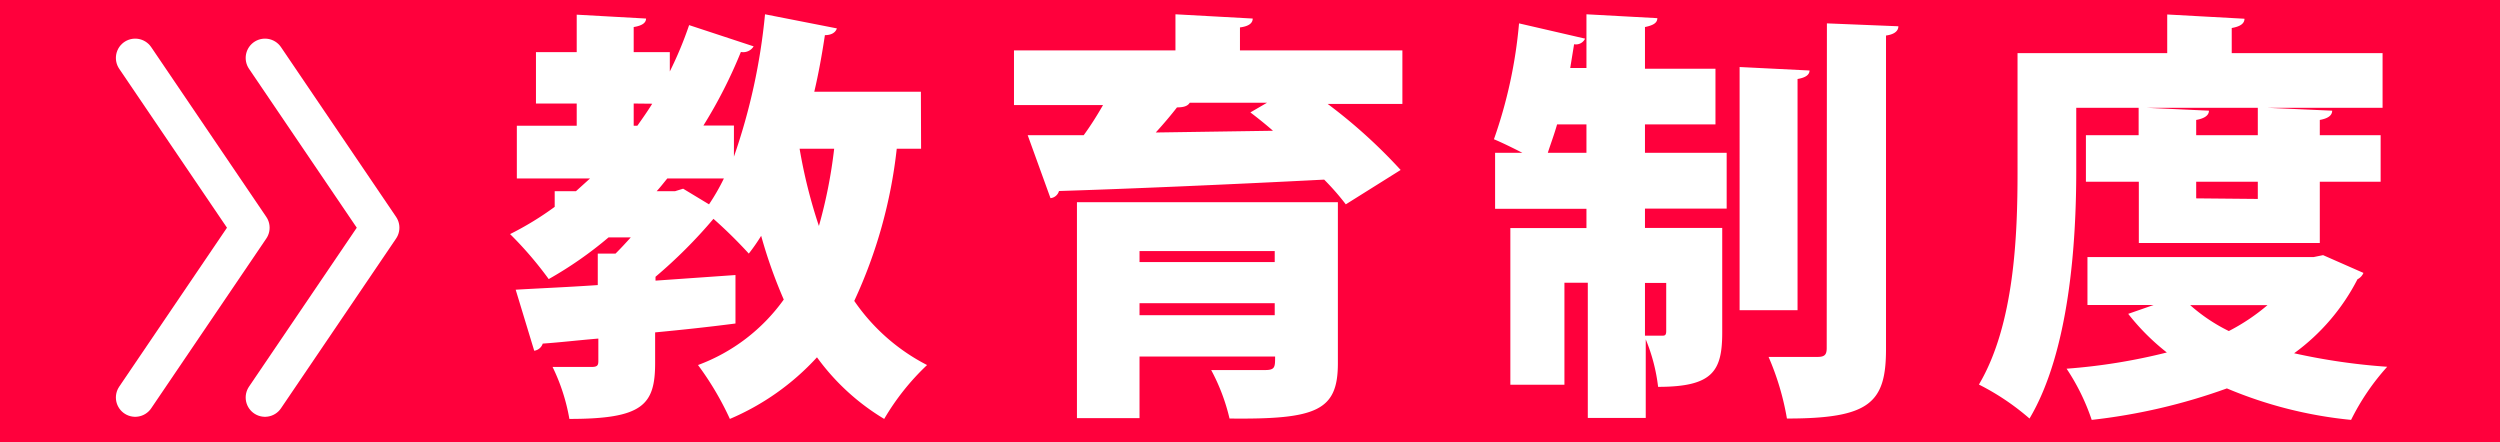 <svg xmlns="http://www.w3.org/2000/svg" viewBox="0 0 129.44 22.9"><defs><style>.cls-1{fill:#ff003c}.cls-2{fill:#fff}.cls-3{fill:none;stroke:#fff;stroke-linecap:round;stroke-linejoin:round;stroke-width:2px}</style></defs><title>txt_menu_training</title><g id="レイヤー_2" data-name="レイヤー 2"><g id="main_hover"><path class="cls-1" d="M0 0h129.44v22.9H0z"/><path class="cls-2" d="M47.69 7.7h-1.26a25.19 25.19 0 0 1-2.2 7.88A10.22 10.22 0 0 0 48 18.9a12.56 12.56 0 0 0-2.22 2.79 11.77 11.77 0 0 1-3.48-3.19 13 13 0 0 1-4.51 3.19 15.55 15.55 0 0 0-1.65-2.79 9.52 9.52 0 0 0 4.44-3.39 25.13 25.13 0 0 1-1.17-3.3 9.76 9.76 0 0 1-.64.92 24 24 0 0 0-1.83-1.8 25.29 25.29 0 0 1-3 3v.2l4.14-.29v2.51c-1.39.18-2.79.33-4.16.46v1.58c0 2.18-.64 2.9-4.44 2.9a10 10 0 0 0-.87-2.69h2c.31 0 .37-.07.37-.31v-1.16c-1.08.09-2 .2-2.88.26a.54.54 0 0 1-.44.37L26.7 15c1.17-.07 2.64-.13 4.25-.24v-1.63h.92c.26-.26.53-.55.79-.84h-1.15a20 20 0 0 1-3.1 2.16 19 19 0 0 0-2-2.33 15.89 15.89 0 0 0 2.31-1.41V9.9h1.1l.73-.66h-3.79V6.51h3.1V5.36h-2.11V2.7h2.11V.76l3.59.2c0 .22-.2.37-.64.44v1.3h1.87v1a19.25 19.25 0 0 0 1-2.4l3.34 1.1a.63.63 0 0 1-.66.29 24.73 24.73 0 0 1-1.94 3.81H38v1.61A31.52 31.52 0 0 0 39.61.74l3.72.73c-.07.22-.29.35-.62.35-.15 1-.33 2-.55 2.93h5.52zM32.81 5.36v1.15H33c.26-.37.53-.75.77-1.14zm2.14 4.54l.42-.13 1.34.81a10.86 10.86 0 0 0 .77-1.34h-2.93c-.18.22-.35.44-.55.66zm6.45-2.2a26.75 26.75 0 0 0 1 4 25.18 25.18 0 0 0 .79-4zm31.21-5.09v2.77h-3.87a27.17 27.17 0 0 1 3.78 3.42l-2.84 1.78a12.89 12.89 0 0 0-1.12-1.28c-5.06.26-10.21.48-13.73.59a.51.51 0 0 1-.44.37L53.21 7h2.9c.35-.48.68-1 1-1.56H52.5V2.61h8.36V.74l4 .22c0 .24-.2.4-.66.46v1.19zm-3.34 7.86v8.34c0 2.46-1.1 2.91-5.61 2.86a10.15 10.15 0 0 0-.95-2.51h2.78c.53 0 .53-.15.53-.7H59v3.19h-3.24V10.47zM66 13h-7v.57h7zm-7 3.32h7v-.62h-7zm6.6-11h-4c-.11.18-.33.24-.66.24-.31.4-.68.84-1.1 1.3l6.07-.09c-.4-.35-.79-.66-1.17-.95zm19.57 1.12v1.47h4.23v2.89h-4.23v1h4v5.41c0 2-.48 2.82-3.32 2.82a9.25 9.25 0 0 0-.64-2.46v4.07h-3v-7H81v5.28h-2.8v-8.11h3.94v-1h-4.73v-2.9h1.41c-.51-.26-1.06-.53-1.47-.7a24.41 24.41 0 0 0 1.3-6l3.42.79a.52.52 0 0 1-.57.29l-.2 1.23h.84V.74l3.67.2c0 .24-.2.37-.64.46v2.16h3.65v2.88zm-4.55 0c-.15.53-.33 1-.48 1.47h2V6.44zm5.65 8.21h-1.1v2.73h.88c.13 0 .22 0 .22-.24zm7.42-11c0 .22-.2.37-.62.44v11.97h-3V3.47zm.9-2.44l3.7.15c0 .24-.2.42-.64.48v16.24c0 2.79-.86 3.59-5.13 3.59a13.84 13.84 0 0 0-.95-3.19h2.53c.37 0 .48-.11.48-.46zm12.91 4.37v3.28c0 3.67-.35 9.33-2.42 12.81a12.71 12.71 0 0 0-2.62-1.76c1.85-3.12 2-7.79 2-11V2.75h7.75v-2l4 .22c0 .24-.2.4-.66.48v1.3h7.81v2.83h-6l3.39.15c0 .24-.2.4-.64.48V7h3.15v2.41h-3.15v3.17h-9.37V9.41H108V7h2.73V5.58zm12.78 7.63l2.09.92a.65.65 0 0 1-.31.33 10.84 10.84 0 0 1-3.28 3.83 32.39 32.39 0 0 0 4.82.7 12.14 12.14 0 0 0-1.87 2.75 22 22 0 0 1-6.43-1.63 30.52 30.52 0 0 1-7 1.63 11.14 11.14 0 0 0-1.3-2.65 30.44 30.44 0 0 0 5.19-.84 11.72 11.72 0 0 1-2-2l1.32-.46h-3.43v-2.48h11.71zM116.9 7V5.58h-5.79l3.26.15c0 .24-.22.4-.66.48V7zm-3.5 8.8a8.91 8.91 0 0 0 2 1.34 10.41 10.41 0 0 0 2-1.34zm3.5-5.5v-.89h-3.19v.86z"/><path class="cls-3" d="M13.72 20.58l5.96-8.79L13.72 3M7 20.58l5.96-8.79L7 3"/></g></g></svg>